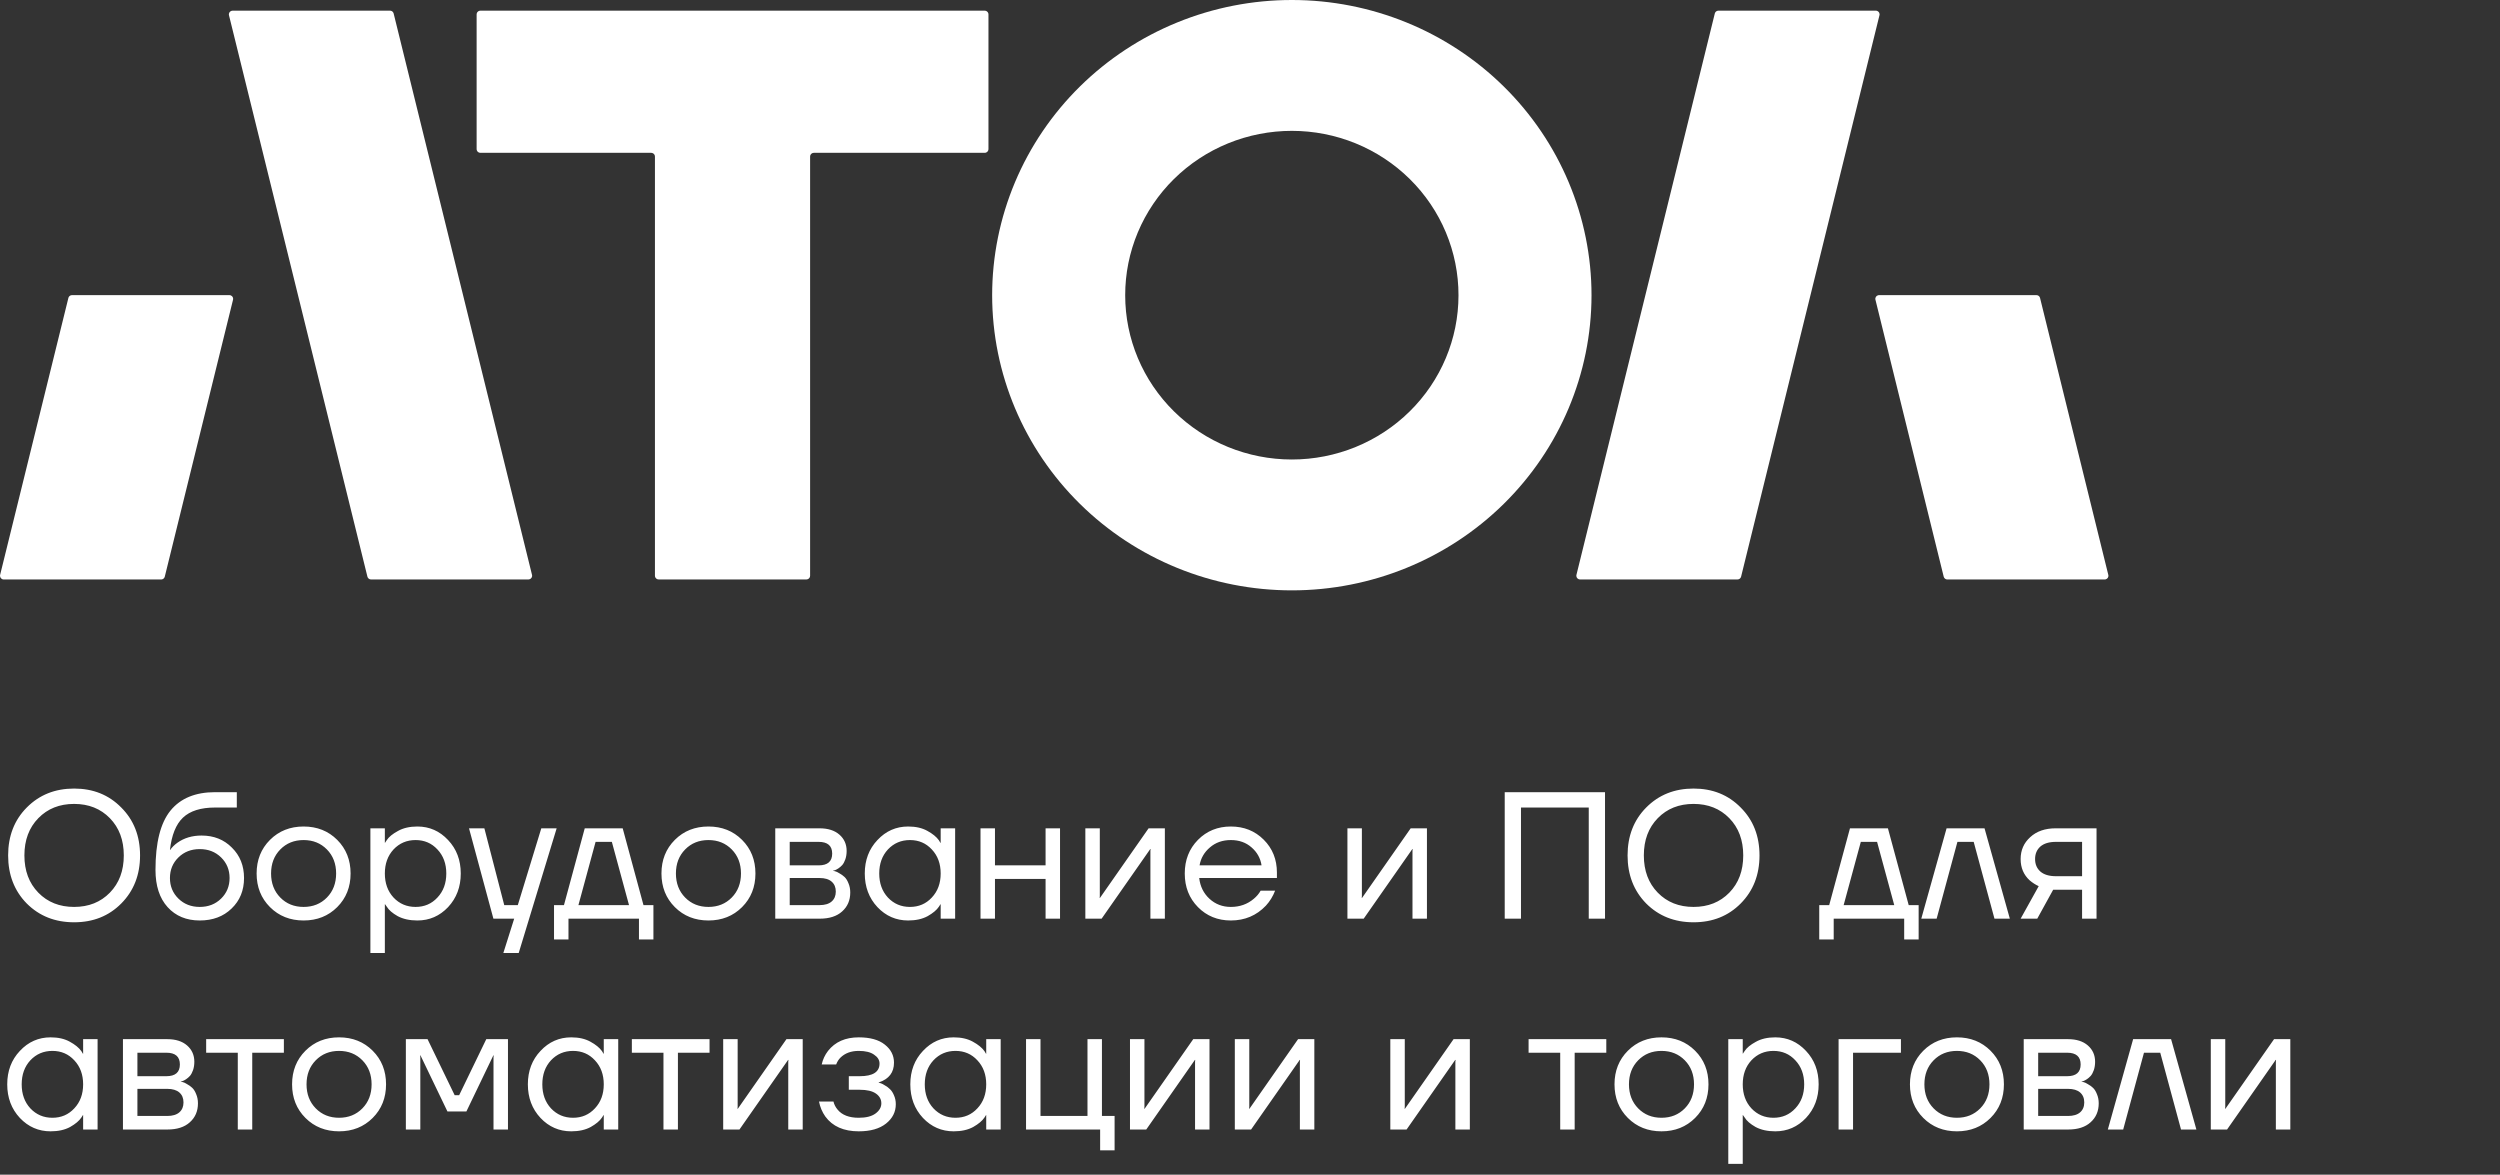 <svg width="166" height="78" viewBox="0 0 166 78" fill="none" xmlns="http://www.w3.org/2000/svg">
<rect x="0" y="0" width="166" height="78" fill="#333333" stroke="none"/>
<path fill-rule="evenodd" clip-rule="evenodd" d="M85.78 3.54725e-07C91.057 3.54725e-07 96.118 2.066 99.849 5.743C103.581 9.42 105.677 14.408 105.677 19.608C105.673 24.806 103.575 29.789 99.844 33.463C96.112 37.136 91.054 39.2 85.78 39.2C80.505 39.201 75.445 37.138 71.714 33.464C67.982 29.79 65.883 24.806 65.879 19.608C65.879 17.033 66.394 14.483 67.394 12.104C68.394 9.725 69.86 7.563 71.708 5.742C73.556 3.921 75.75 2.477 78.164 1.492C80.579 0.506 83.166 -0 85.78 3.54725e-07ZM85.78 8.689C84.325 8.689 82.885 8.971 81.541 9.52C80.198 10.069 78.977 10.874 77.949 11.888C76.921 12.902 76.107 14.106 75.551 15.43C74.996 16.755 74.711 18.175 74.713 19.608C74.713 22.5 75.88 25.273 77.955 27.318C80.031 29.363 82.845 30.511 85.78 30.511C88.714 30.511 91.528 29.363 93.603 27.318C95.678 25.273 96.844 22.5 96.844 19.608C96.846 18.175 96.561 16.756 96.006 15.431C95.451 14.106 94.637 12.902 93.609 11.888C92.581 10.874 91.361 10.069 90.018 9.52C88.674 8.971 87.234 8.689 85.78 8.689Z" fill="white"/>
<path d="M26.113 0.834C26.07 0.758 25.989 0.708 25.897 0.708H15.446L15.38 0.717C15.254 0.751 15.172 0.879 15.204 1.011L24.396 38.289L24.421 38.35C24.464 38.427 24.546 38.476 24.638 38.476H35.085L35.151 38.467C35.277 38.434 35.359 38.306 35.326 38.173L26.138 0.895L26.113 0.834Z" fill="white"/>
<path d="M65.625 0.888C65.596 0.784 65.499 0.708 65.385 0.708H31.897L31.831 0.717C31.726 0.745 31.648 0.84 31.648 0.953V9.903L31.657 9.968C31.686 10.072 31.783 10.148 31.897 10.148H43.239L43.305 10.157C43.411 10.185 43.488 10.28 43.488 10.393V38.231L43.497 38.296C43.526 38.4 43.622 38.476 43.736 38.476H53.542L53.608 38.467C53.714 38.439 53.791 38.344 53.791 38.231V10.393L53.8 10.328C53.829 10.224 53.925 10.148 54.039 10.148H65.385L65.451 10.139C65.556 10.111 65.634 10.016 65.634 9.903V0.953L65.625 0.888Z" fill="white"/>
<path d="M15.233 19.597C15.371 19.597 15.478 19.706 15.481 19.834L15.474 19.9L10.941 38.291C10.919 38.378 10.851 38.446 10.766 38.469L10.699 38.478H0.249C0.111 38.478 0.004 38.368 0 38.24L0.007 38.175L4.541 19.784C4.562 19.696 4.631 19.629 4.716 19.606L4.782 19.597H15.233Z" fill="white"/>
<path d="M124.805 0.945C124.801 0.817 124.694 0.708 124.556 0.708H114.105L114.039 0.717C113.953 0.74 113.885 0.807 113.863 0.895L104.675 38.173L104.668 38.239C104.672 38.367 104.778 38.476 104.917 38.476H115.367L115.434 38.467C115.519 38.444 115.587 38.377 115.609 38.289L124.797 1.011L124.805 0.945Z" fill="white"/>
<path d="M135.218 19.597C135.31 19.597 135.392 19.646 135.434 19.722L135.459 19.784L139.992 38.175C140.026 38.307 139.943 38.435 139.817 38.469L139.751 38.478H129.303C129.213 38.478 129.131 38.428 129.087 38.352L129.062 38.291L124.529 19.9C124.496 19.767 124.578 19.639 124.704 19.605L124.77 19.597H135.218Z" fill="white"/>
<path d="M1.776 59.992C0.952 59.152 0.54 58.088 0.54 56.8C0.54 55.512 0.952 54.452 1.776 53.62C2.608 52.78 3.656 52.36 4.92 52.36C6.184 52.36 7.228 52.78 8.052 53.62C8.884 54.452 9.3 55.512 9.3 56.8C9.3 58.088 8.884 59.152 8.052 59.992C7.228 60.824 6.184 61.24 4.92 61.24C3.656 61.24 2.608 60.824 1.776 59.992ZM2.544 54.328C1.928 54.96 1.62 55.784 1.62 56.8C1.62 57.816 1.928 58.64 2.544 59.272C3.16 59.904 3.952 60.22 4.92 60.22C5.888 60.22 6.68 59.904 7.296 59.272C7.912 58.64 8.22 57.816 8.22 56.8C8.22 55.784 7.912 54.96 7.296 54.328C6.68 53.696 5.888 53.38 4.92 53.38C3.952 53.38 3.16 53.696 2.544 54.328ZM10.324 57.76C10.324 55.952 10.656 54.64 11.32 53.824C11.984 53.008 12.972 52.6 14.284 52.6H15.724V53.62H14.284C13.332 53.62 12.62 53.844 12.148 54.292C11.684 54.732 11.396 55.448 11.284 56.44H11.296C11.416 56.264 11.576 56.104 11.776 55.96C12.224 55.64 12.76 55.48 13.384 55.48C14.2 55.48 14.872 55.748 15.4 56.284C15.936 56.812 16.204 57.484 16.204 58.3C16.204 59.124 15.928 59.8 15.376 60.328C14.832 60.856 14.128 61.12 13.264 61.12C12.376 61.12 11.664 60.824 11.128 60.232C10.592 59.64 10.324 58.816 10.324 57.76ZM11.848 56.932C11.472 57.3 11.284 57.756 11.284 58.3C11.284 58.844 11.472 59.3 11.848 59.668C12.224 60.036 12.696 60.22 13.264 60.22C13.832 60.22 14.304 60.036 14.68 59.668C15.056 59.3 15.244 58.844 15.244 58.3C15.244 57.756 15.056 57.3 14.68 56.932C14.304 56.564 13.832 56.38 13.264 56.38C12.696 56.38 12.224 56.564 11.848 56.932ZM17.927 60.232C17.335 59.64 17.039 58.896 17.039 58C17.039 57.104 17.335 56.36 17.927 55.768C18.519 55.176 19.263 54.88 20.159 54.88C21.055 54.88 21.799 55.176 22.391 55.768C22.983 56.36 23.279 57.104 23.279 58C23.279 58.896 22.983 59.64 22.391 60.232C21.799 60.824 21.055 61.12 20.159 61.12C19.263 61.12 18.519 60.824 17.927 60.232ZM18.611 56.404C18.203 56.82 17.999 57.352 17.999 58C17.999 58.648 18.203 59.18 18.611 59.596C19.019 60.012 19.535 60.22 20.159 60.22C20.783 60.22 21.299 60.012 21.707 59.596C22.115 59.18 22.319 58.648 22.319 58C22.319 57.352 22.115 56.82 21.707 56.404C21.299 55.988 20.783 55.78 20.159 55.78C19.535 55.78 19.019 55.988 18.611 56.404ZM24.594 63.28V55H25.554V55.96H25.566L25.686 55.78C25.822 55.572 26.066 55.372 26.418 55.18C26.77 54.98 27.202 54.88 27.714 54.88C28.514 54.88 29.194 55.18 29.754 55.78C30.314 56.372 30.594 57.112 30.594 58C30.594 58.888 30.314 59.632 29.754 60.232C29.194 60.824 28.514 61.12 27.714 61.12C27.202 61.12 26.766 61.024 26.406 60.832C26.054 60.632 25.814 60.424 25.686 60.208L25.566 60.04H25.554V63.28H24.594ZM26.13 56.404C25.746 56.82 25.554 57.352 25.554 58C25.554 58.648 25.746 59.18 26.13 59.596C26.522 60.012 27.01 60.22 27.594 60.22C28.178 60.22 28.662 60.012 29.046 59.596C29.438 59.18 29.634 58.648 29.634 58C29.634 57.352 29.438 56.82 29.046 56.404C28.662 55.988 28.178 55.78 27.594 55.78C27.01 55.78 26.522 55.988 26.13 56.404ZM31.142 55H32.162L33.482 60.1H34.382L35.942 55H36.962L34.442 63.28H33.422L34.142 61H32.762L31.142 55ZM36.787 62.38V60.1H37.447L38.827 55H41.347L42.727 60.1H43.387V62.38H42.427V61H37.747V62.38H36.787ZM38.407 60.1H41.767L40.627 55.9H39.547L38.407 60.1ZM44.809 60.232C44.217 59.64 43.921 58.896 43.921 58C43.921 57.104 44.217 56.36 44.809 55.768C45.401 55.176 46.145 54.88 47.041 54.88C47.937 54.88 48.681 55.176 49.273 55.768C49.865 56.36 50.161 57.104 50.161 58C50.161 58.896 49.865 59.64 49.273 60.232C48.681 60.824 47.937 61.12 47.041 61.12C46.145 61.12 45.401 60.824 44.809 60.232ZM45.493 56.404C45.085 56.82 44.881 57.352 44.881 58C44.881 58.648 45.085 59.18 45.493 59.596C45.901 60.012 46.417 60.22 47.041 60.22C47.665 60.22 48.181 60.012 48.589 59.596C48.997 59.18 49.201 58.648 49.201 58C49.201 57.352 48.997 56.82 48.589 56.404C48.181 55.988 47.665 55.78 47.041 55.78C46.417 55.78 45.901 55.988 45.493 56.404ZM51.477 61V55H54.417C54.977 55 55.417 55.14 55.737 55.42C56.057 55.7 56.217 56.06 56.217 56.5C56.217 56.7 56.189 56.884 56.133 57.052C56.077 57.212 56.009 57.34 55.929 57.436C55.849 57.524 55.761 57.6 55.665 57.664C55.577 57.72 55.501 57.76 55.437 57.784C55.381 57.8 55.341 57.808 55.317 57.808V57.82C55.341 57.82 55.389 57.832 55.461 57.856C55.533 57.872 55.625 57.916 55.737 57.988C55.857 58.052 55.969 58.132 56.073 58.228C56.177 58.324 56.265 58.464 56.337 58.648C56.417 58.832 56.457 59.036 56.457 59.26C56.457 59.78 56.277 60.2 55.917 60.52C55.565 60.84 55.069 61 54.429 61H51.477ZM52.437 57.46H54.357C54.957 57.46 55.257 57.2 55.257 56.68C55.257 56.16 54.957 55.9 54.357 55.9H52.437V57.46ZM52.437 60.1H54.417C54.769 60.1 55.037 60.02 55.221 59.86C55.405 59.7 55.497 59.48 55.497 59.2C55.497 58.92 55.405 58.7 55.221 58.54C55.037 58.38 54.769 58.3 54.417 58.3H52.437V60.1ZM58.261 60.232C57.701 59.632 57.421 58.888 57.421 58C57.421 57.112 57.701 56.372 58.261 55.78C58.821 55.18 59.501 54.88 60.301 54.88C60.805 54.88 61.229 54.976 61.573 55.168C61.925 55.36 62.181 55.568 62.341 55.792L62.449 55.972H62.461V55H63.421V61H62.461V60.04H62.449L62.341 60.208C62.197 60.424 61.949 60.632 61.597 60.832C61.245 61.024 60.813 61.12 60.301 61.12C59.501 61.12 58.821 60.824 58.261 60.232ZM58.957 56.404C58.573 56.82 58.381 57.352 58.381 58C58.381 58.648 58.573 59.18 58.957 59.596C59.349 60.012 59.837 60.22 60.421 60.22C61.005 60.22 61.489 60.012 61.873 59.596C62.265 59.18 62.461 58.648 62.461 58C62.461 57.352 62.265 56.82 61.873 56.404C61.489 55.988 61.005 55.78 60.421 55.78C59.837 55.78 59.349 55.988 58.957 56.404ZM65.106 61V55H66.066V57.46H69.426V55H70.386V61H69.426V58.36H66.066V61H65.106ZM72.067 61V55H73.027V59.5L73.015 59.62H73.039L76.267 55H77.347V61H76.387V56.5L76.399 56.38H76.375L73.147 61H72.067ZM79.543 60.232C78.96 59.64 78.668 58.896 78.668 58C78.668 57.104 78.96 56.36 79.543 55.768C80.127 55.176 80.856 54.88 81.728 54.88C82.6 54.88 83.328 55.172 83.912 55.756C84.496 56.34 84.787 57.068 84.787 57.94V58.3H79.627C79.692 58.86 79.919 59.32 80.311 59.68C80.704 60.04 81.175 60.22 81.728 60.22C82.32 60.22 82.828 60.04 83.251 59.68C83.444 59.52 83.596 59.34 83.707 59.14H84.668C84.523 59.516 84.32 59.848 84.055 60.136C83.431 60.792 82.656 61.12 81.728 61.12C80.856 61.12 80.127 60.824 79.543 60.232ZM79.651 57.46H83.767C83.695 56.988 83.475 56.592 83.108 56.272C82.74 55.944 82.279 55.78 81.728 55.78C81.175 55.78 80.712 55.944 80.335 56.272C79.96 56.592 79.731 56.988 79.651 57.46ZM89.469 61V55H90.429V59.5L90.417 59.62H90.441L93.669 55H94.749V61H93.789V56.5L93.801 56.38H93.777L90.549 61H89.469ZM99.913 61V52.6H106.573V61H105.493V53.62H100.993V61H99.913ZM109.307 59.992C108.483 59.152 108.071 58.088 108.071 56.8C108.071 55.512 108.483 54.452 109.307 53.62C110.139 52.78 111.187 52.36 112.451 52.36C113.715 52.36 114.759 52.78 115.583 53.62C116.415 54.452 116.831 55.512 116.831 56.8C116.831 58.088 116.415 59.152 115.583 59.992C114.759 60.824 113.715 61.24 112.451 61.24C111.187 61.24 110.139 60.824 109.307 59.992ZM110.075 54.328C109.459 54.96 109.151 55.784 109.151 56.8C109.151 57.816 109.459 58.64 110.075 59.272C110.691 59.904 111.483 60.22 112.451 60.22C113.419 60.22 114.211 59.904 114.827 59.272C115.443 58.64 115.751 57.816 115.751 56.8C115.751 55.784 115.443 54.96 114.827 54.328C114.211 53.696 113.419 53.38 112.451 53.38C111.483 53.38 110.691 53.696 110.075 54.328ZM120.798 62.38V60.1H121.458L122.838 55H125.358L126.738 60.1H127.398V62.38H126.438V61H121.758V62.38H120.798ZM122.418 60.1H125.778L124.638 55.9H123.558L122.418 60.1ZM127.573 61L129.253 55H131.773L133.453 61H132.433L131.053 55.9H129.973L128.593 61H127.573ZM134.17 61L135.37 58.84C135.17 58.752 134.97 58.624 134.77 58.456C134.37 58.088 134.17 57.616 134.17 57.04C134.17 56.456 134.382 55.972 134.806 55.588C135.23 55.196 135.794 55 136.498 55H139.21V61H138.25V59.08H136.33L135.274 61H134.17ZM135.478 56.212C135.246 56.42 135.13 56.696 135.13 57.04C135.13 57.384 135.246 57.66 135.478 57.868C135.718 58.076 136.062 58.18 136.51 58.18H138.25V55.9H136.51C136.062 55.9 135.718 56.004 135.478 56.212ZM1.32 74.232C0.76 73.632 0.48 72.888 0.48 72C0.48 71.112 0.76 70.372 1.32 69.78C1.88 69.18 2.56 68.88 3.36 68.88C3.864 68.88 4.288 68.976 4.632 69.168C4.984 69.36 5.24 69.568 5.4 69.792L5.508 69.972H5.52V69H6.48V75H5.52V74.04H5.508L5.4 74.208C5.256 74.424 5.008 74.632 4.656 74.832C4.304 75.024 3.872 75.12 3.36 75.12C2.56 75.12 1.88 74.824 1.32 74.232ZM2.016 70.404C1.632 70.82 1.44 71.352 1.44 72C1.44 72.648 1.632 73.18 2.016 73.596C2.408 74.012 2.896 74.22 3.48 74.22C4.064 74.22 4.548 74.012 4.932 73.596C5.324 73.18 5.52 72.648 5.52 72C5.52 71.352 5.324 70.82 4.932 70.404C4.548 69.988 4.064 69.78 3.48 69.78C2.896 69.78 2.408 69.988 2.016 70.404ZM8.164 75V69H11.104C11.664 69 12.104 69.14 12.424 69.42C12.744 69.7 12.904 70.06 12.904 70.5C12.904 70.7 12.876 70.884 12.82 71.052C12.764 71.212 12.696 71.34 12.616 71.436C12.536 71.524 12.448 71.6 12.352 71.664C12.264 71.72 12.188 71.76 12.124 71.784C12.068 71.8 12.028 71.808 12.004 71.808V71.82C12.028 71.82 12.076 71.832 12.148 71.856C12.22 71.872 12.312 71.916 12.424 71.988C12.544 72.052 12.656 72.132 12.76 72.228C12.864 72.324 12.952 72.464 13.024 72.648C13.104 72.832 13.144 73.036 13.144 73.26C13.144 73.78 12.964 74.2 12.604 74.52C12.252 74.84 11.756 75 11.116 75H8.164ZM9.124 71.46H11.044C11.644 71.46 11.944 71.2 11.944 70.68C11.944 70.16 11.644 69.9 11.044 69.9H9.124V71.46ZM9.124 74.1H11.104C11.456 74.1 11.724 74.02 11.908 73.86C12.092 73.7 12.184 73.48 12.184 73.2C12.184 72.92 12.092 72.7 11.908 72.54C11.724 72.38 11.456 72.3 11.104 72.3H9.124V74.1ZM13.689 69.9V69H18.849V69.9H16.749V75H15.789V69.9H13.689ZM20.282 74.232C19.69 73.64 19.394 72.896 19.394 72C19.394 71.104 19.69 70.36 20.282 69.768C20.874 69.176 21.618 68.88 22.514 68.88C23.41 68.88 24.154 69.176 24.746 69.768C25.338 70.36 25.634 71.104 25.634 72C25.634 72.896 25.338 73.64 24.746 74.232C24.154 74.824 23.41 75.12 22.514 75.12C21.618 75.12 20.874 74.824 20.282 74.232ZM20.966 70.404C20.558 70.82 20.354 71.352 20.354 72C20.354 72.648 20.558 73.18 20.966 73.596C21.374 74.012 21.89 74.22 22.514 74.22C23.138 74.22 23.654 74.012 24.062 73.596C24.47 73.18 24.674 72.648 24.674 72C24.674 71.352 24.47 70.82 24.062 70.404C23.654 69.988 23.138 69.78 22.514 69.78C21.89 69.78 21.374 69.988 20.966 70.404ZM26.949 75V69H28.389L30.189 72.72H30.489L32.289 69H33.729V75H32.769V70.2L32.781 70.08H32.757L30.969 73.8H29.709L27.921 70.08H27.897L27.909 70.2V75H26.949ZM35.89 74.232C35.33 73.632 35.05 72.888 35.05 72C35.05 71.112 35.33 70.372 35.89 69.78C36.45 69.18 37.13 68.88 37.93 68.88C38.434 68.88 38.858 68.976 39.202 69.168C39.554 69.36 39.81 69.568 39.97 69.792L40.078 69.972H40.09V69H41.05V75H40.09V74.04H40.078L39.97 74.208C39.826 74.424 39.578 74.632 39.226 74.832C38.874 75.024 38.442 75.12 37.93 75.12C37.13 75.12 36.45 74.824 35.89 74.232ZM36.586 70.404C36.202 70.82 36.01 71.352 36.01 72C36.01 72.648 36.202 73.18 36.586 73.596C36.978 74.012 37.466 74.22 38.05 74.22C38.634 74.22 39.118 74.012 39.502 73.596C39.894 73.18 40.09 72.648 40.09 72C40.09 71.352 39.894 70.82 39.502 70.404C39.118 69.988 38.634 69.78 38.05 69.78C37.466 69.78 36.978 69.988 36.586 70.404ZM41.955 69.9V69H47.114V69.9H45.014V75H44.054V69.9H41.955ZM48.02 75V69H48.98V73.5L48.968 73.62H48.992L52.22 69H53.3V75H52.34V70.5L52.352 70.38H52.328L49.1 75H48.02ZM54.381 73.14H55.341C55.389 73.34 55.481 73.52 55.617 73.68C55.913 74.04 56.381 74.22 57.021 74.22C57.501 74.22 57.869 74.128 58.125 73.944C58.389 73.752 58.521 73.524 58.521 73.26C58.521 72.996 58.401 72.78 58.161 72.612C57.921 72.444 57.561 72.36 57.081 72.36H56.361V71.46H57.081C57.961 71.46 58.401 71.18 58.401 70.62C58.401 70.388 58.281 70.192 58.041 70.032C57.809 69.864 57.469 69.78 57.021 69.78C56.509 69.78 56.101 69.932 55.797 70.236C55.685 70.348 55.593 70.496 55.521 70.68H54.561C54.633 70.352 54.773 70.052 54.981 69.78C55.453 69.18 56.133 68.88 57.021 68.88C57.773 68.88 58.349 69.04 58.749 69.36C59.157 69.68 59.361 70.08 59.361 70.56C59.361 71.208 59.029 71.644 58.365 71.868L58.341 71.88V71.892C58.365 71.892 58.413 71.904 58.485 71.928C58.557 71.952 58.649 72 58.761 72.072C58.881 72.136 58.993 72.22 59.097 72.324C59.201 72.42 59.289 72.556 59.361 72.732C59.441 72.908 59.481 73.104 59.481 73.32C59.481 73.832 59.265 74.26 58.833 74.604C58.401 74.948 57.797 75.12 57.021 75.12C56.021 75.12 55.281 74.792 54.801 74.136C54.593 73.84 54.453 73.508 54.381 73.14ZM61.285 74.232C60.725 73.632 60.445 72.888 60.445 72C60.445 71.112 60.725 70.372 61.285 69.78C61.845 69.18 62.525 68.88 63.325 68.88C63.829 68.88 64.253 68.976 64.597 69.168C64.949 69.36 65.205 69.568 65.365 69.792L65.473 69.972H65.485V69H66.445V75H65.485V74.04H65.473L65.365 74.208C65.221 74.424 64.973 74.632 64.621 74.832C64.269 75.024 63.837 75.12 63.325 75.12C62.525 75.12 61.845 74.824 61.285 74.232ZM61.981 70.404C61.597 70.82 61.405 71.352 61.405 72C61.405 72.648 61.597 73.18 61.981 73.596C62.373 74.012 62.861 74.22 63.445 74.22C64.029 74.22 64.513 74.012 64.897 73.596C65.289 73.18 65.485 72.648 65.485 72C65.485 71.352 65.289 70.82 64.897 70.404C64.513 69.988 64.029 69.78 63.445 69.78C62.861 69.78 62.373 69.988 61.981 70.404ZM68.129 75V69H69.089V74.1H72.209V69H73.169V74.1H74.009V76.38H73.049V75H68.129ZM75.031 75V69H75.991V73.5L75.979 73.62H76.003L79.231 69H80.311V75H79.351V70.5L79.363 70.38H79.339L76.111 75H75.031ZM81.992 75V69H82.952V73.5L82.94 73.62H82.964L86.192 69H87.272V75H86.312V70.5L86.324 70.38H86.3L83.072 75H81.992ZM92.317 75V69H93.277V73.5L93.265 73.62H93.289L96.517 69H97.597V75H96.637V70.5L96.649 70.38H96.625L93.397 75H92.317ZM101.498 69.9V69H106.658V69.9H104.558V75H103.598V69.9H101.498ZM108.091 74.232C107.499 73.64 107.203 72.896 107.203 72C107.203 71.104 107.499 70.36 108.091 69.768C108.683 69.176 109.427 68.88 110.323 68.88C111.219 68.88 111.963 69.176 112.555 69.768C113.147 70.36 113.443 71.104 113.443 72C113.443 72.896 113.147 73.64 112.555 74.232C111.963 74.824 111.219 75.12 110.323 75.12C109.427 75.12 108.683 74.824 108.091 74.232ZM108.775 70.404C108.367 70.82 108.163 71.352 108.163 72C108.163 72.648 108.367 73.18 108.775 73.596C109.183 74.012 109.699 74.22 110.323 74.22C110.947 74.22 111.463 74.012 111.871 73.596C112.279 73.18 112.483 72.648 112.483 72C112.483 71.352 112.279 70.82 111.871 70.404C111.463 69.988 110.947 69.78 110.323 69.78C109.699 69.78 109.183 69.988 108.775 70.404ZM114.758 77.28V69H115.718V69.96H115.73L115.85 69.78C115.986 69.572 116.23 69.372 116.582 69.18C116.934 68.98 117.366 68.88 117.878 68.88C118.678 68.88 119.358 69.18 119.918 69.78C120.478 70.372 120.758 71.112 120.758 72C120.758 72.888 120.478 73.632 119.918 74.232C119.358 74.824 118.678 75.12 117.878 75.12C117.366 75.12 116.93 75.024 116.57 74.832C116.218 74.632 115.978 74.424 115.85 74.208L115.73 74.04H115.718V77.28H114.758ZM116.294 70.404C115.91 70.82 115.718 71.352 115.718 72C115.718 72.648 115.91 73.18 116.294 73.596C116.686 74.012 117.174 74.22 117.758 74.22C118.342 74.22 118.826 74.012 119.21 73.596C119.602 73.18 119.798 72.648 119.798 72C119.798 71.352 119.602 70.82 119.21 70.404C118.826 69.988 118.342 69.78 117.758 69.78C117.174 69.78 116.686 69.988 116.294 70.404ZM122.082 75V69H126.222V69.9H123.042V75H122.082ZM127.708 74.232C127.116 73.64 126.82 72.896 126.82 72C126.82 71.104 127.116 70.36 127.708 69.768C128.3 69.176 129.044 68.88 129.94 68.88C130.836 68.88 131.58 69.176 132.172 69.768C132.764 70.36 133.06 71.104 133.06 72C133.06 72.896 132.764 73.64 132.172 74.232C131.58 74.824 130.836 75.12 129.94 75.12C129.044 75.12 128.3 74.824 127.708 74.232ZM128.392 70.404C127.984 70.82 127.78 71.352 127.78 72C127.78 72.648 127.984 73.18 128.392 73.596C128.8 74.012 129.316 74.22 129.94 74.22C130.564 74.22 131.08 74.012 131.488 73.596C131.896 73.18 132.1 72.648 132.1 72C132.1 71.352 131.896 70.82 131.488 70.404C131.08 69.988 130.564 69.78 129.94 69.78C129.316 69.78 128.8 69.988 128.392 70.404ZM134.375 75V69H137.315C137.875 69 138.315 69.14 138.635 69.42C138.955 69.7 139.115 70.06 139.115 70.5C139.115 70.7 139.087 70.884 139.031 71.052C138.975 71.212 138.907 71.34 138.827 71.436C138.747 71.524 138.659 71.6 138.563 71.664C138.475 71.72 138.399 71.76 138.335 71.784C138.279 71.8 138.239 71.808 138.215 71.808V71.82C138.239 71.82 138.287 71.832 138.359 71.856C138.431 71.872 138.523 71.916 138.635 71.988C138.755 72.052 138.867 72.132 138.971 72.228C139.075 72.324 139.163 72.464 139.235 72.648C139.315 72.832 139.355 73.036 139.355 73.26C139.355 73.78 139.175 74.2 138.815 74.52C138.463 74.84 137.967 75 137.327 75H134.375ZM135.335 71.46H137.255C137.855 71.46 138.155 71.2 138.155 70.68C138.155 70.16 137.855 69.9 137.255 69.9H135.335V71.46ZM135.335 74.1H137.315C137.667 74.1 137.935 74.02 138.119 73.86C138.303 73.7 138.395 73.48 138.395 73.2C138.395 72.92 138.303 72.7 138.119 72.54C137.935 72.38 137.667 72.3 137.315 72.3H135.335V74.1ZM139.96 75L141.64 69H144.16L145.84 75H144.82L143.44 69.9H142.36L140.98 75H139.96ZM146.797 75V69H147.757V73.5L147.745 73.62H147.769L150.997 69H152.077V75H151.117V70.5L151.129 70.38H151.105L147.877 75H146.797Z" fill="white"/>
</svg>
